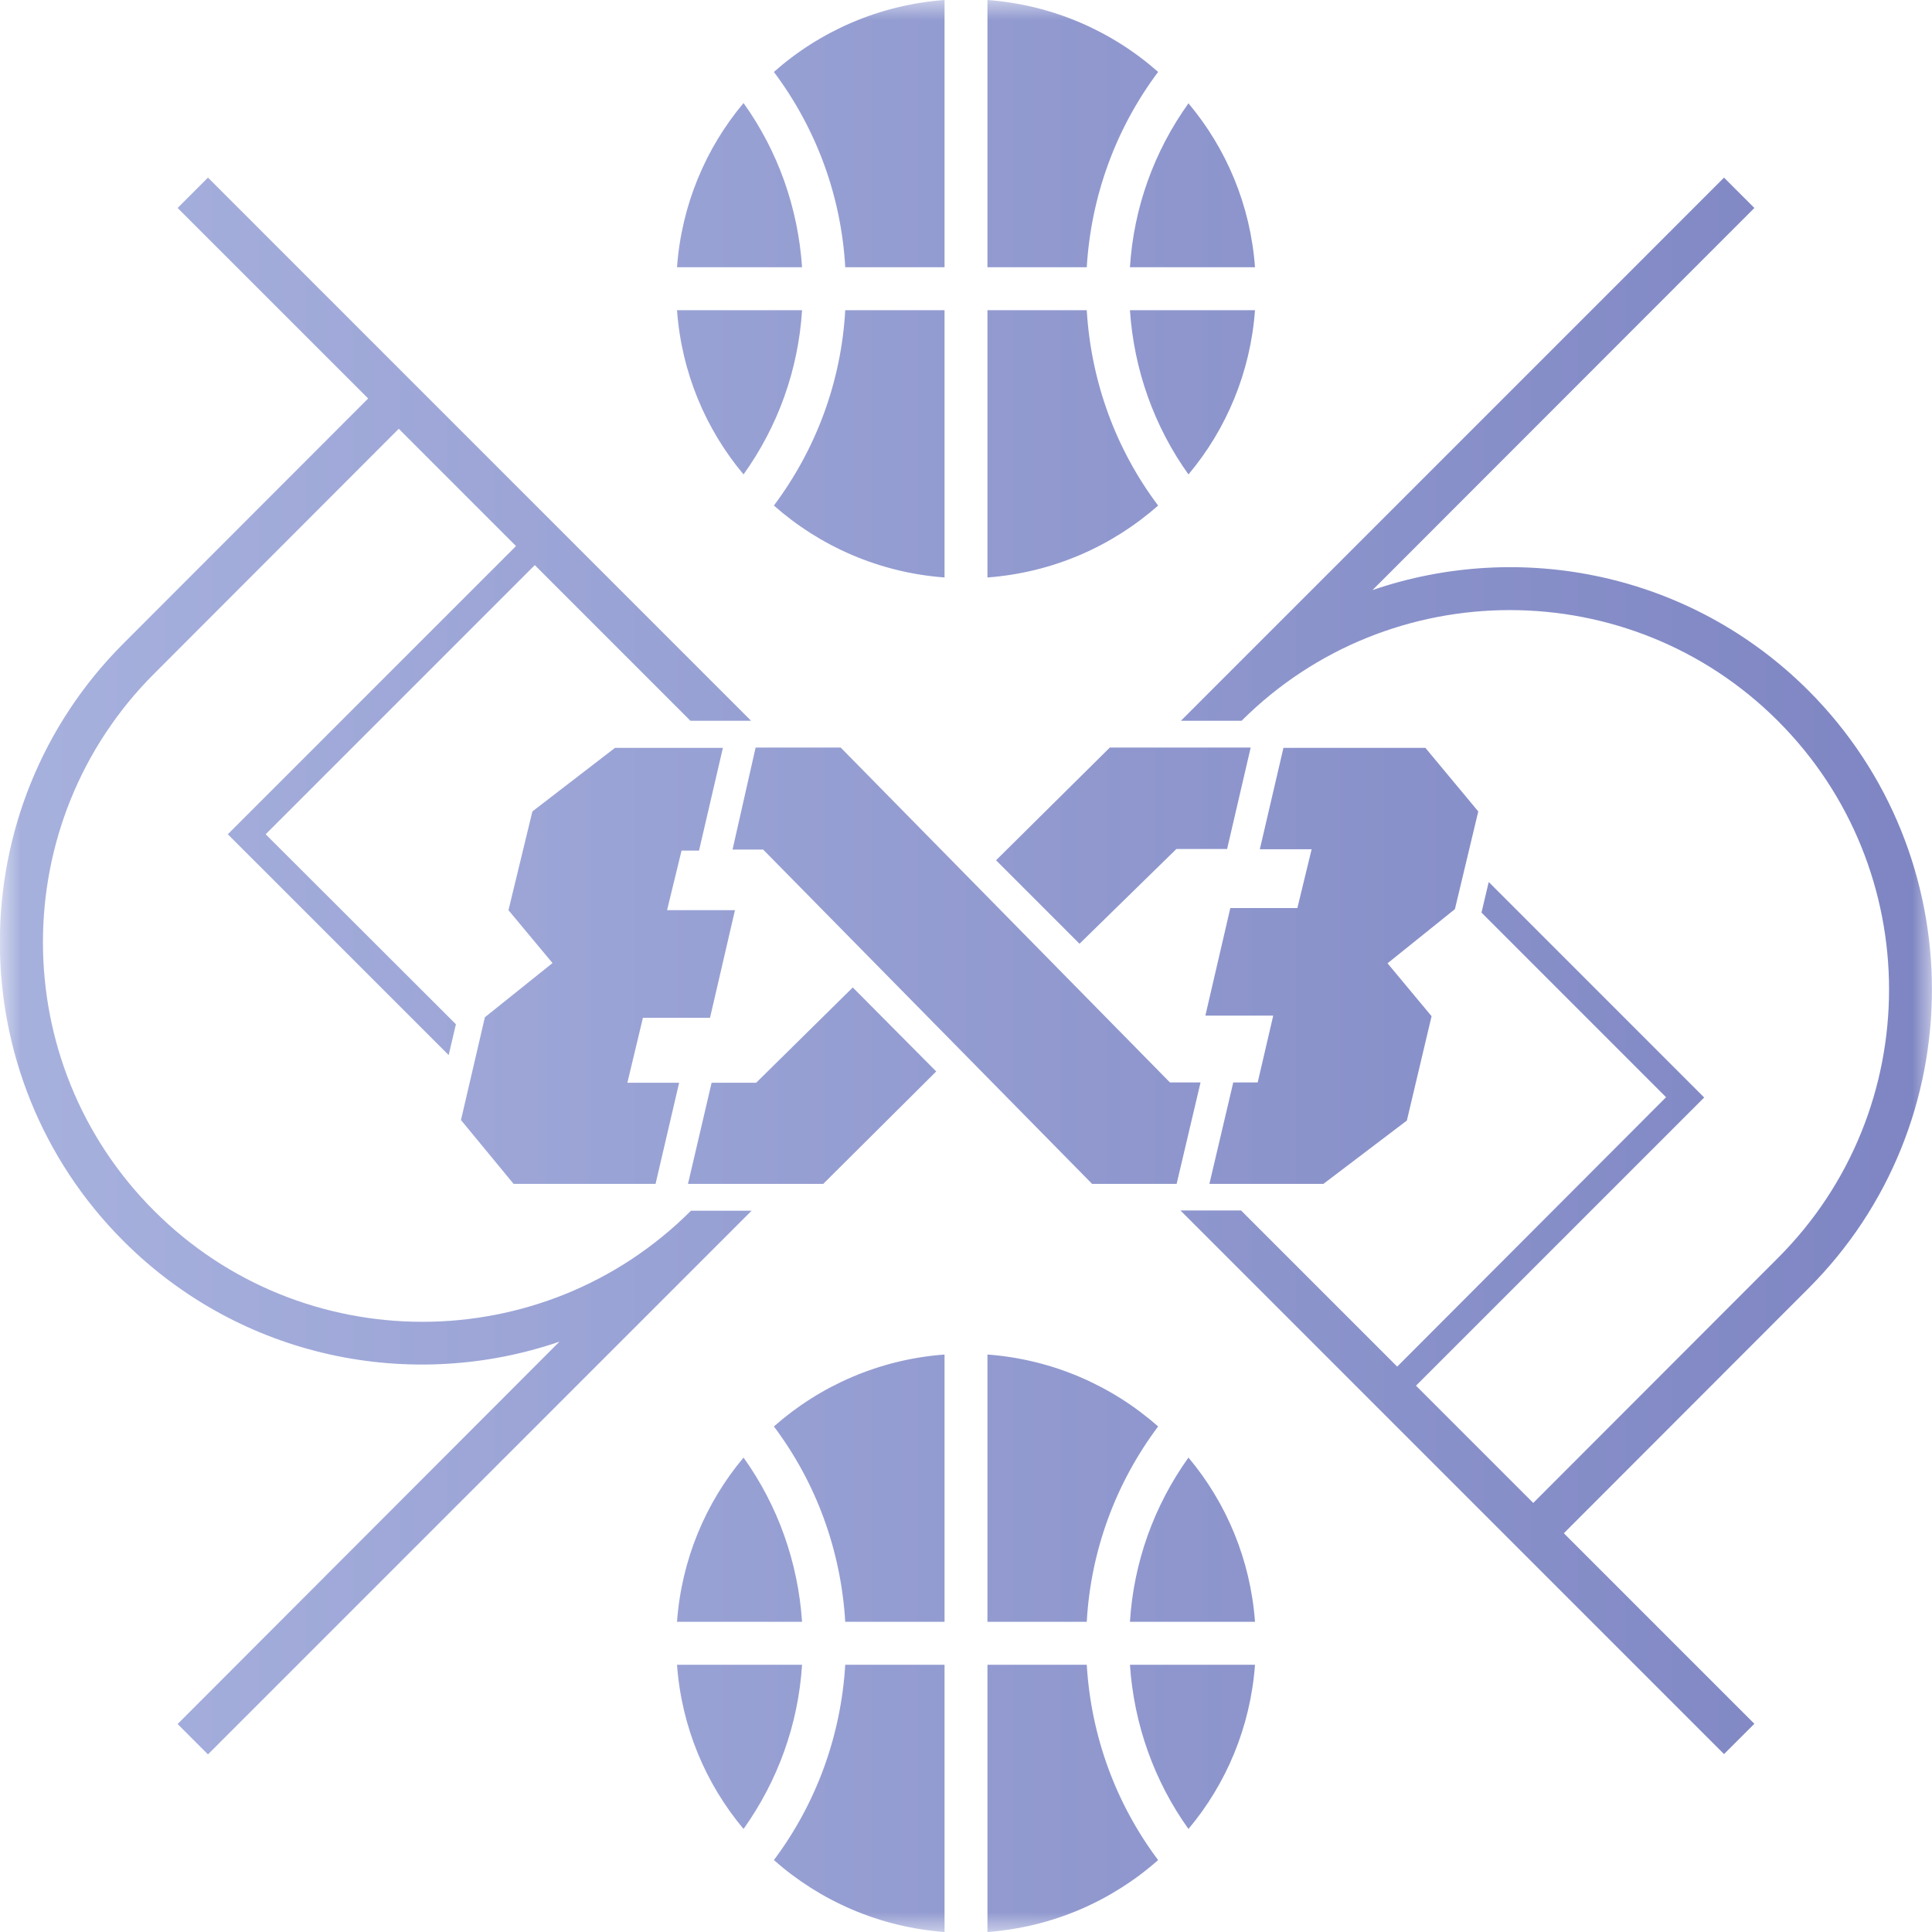 <?xml version="1.0" encoding="UTF-8"?>
<svg width="48px" height="48px" viewBox="0 0 48 48" version="1.1" xmlns="http://www.w3.org/2000/svg" xmlns:xlink="http://www.w3.org/1999/xlink">
    <title>BK3</title>
    <defs>
        <rect id="path-1" x="0" y="0" width="48" height="48"></rect>
        <linearGradient x1="0%" y1="50%" x2="100%" y2="50%" id="linearGradient-3">
            <stop stop-color="#A8B2DE" offset="0%"></stop>
            <stop stop-color="#7D84C2" offset="100%"></stop>
        </linearGradient>
    </defs>
    <g id="BK3" stroke="none" stroke-width="1" fill="none" fill-rule="evenodd">
        <g id="BK3_small">
            <mask id="mask-2" fill="white">
                <use xlink:href="#path-1"></use>
            </mask>
            <g id="矩形"></g>
            <path d="M44.933,17.16 C42.007,14.233 37.773,13.4 34.1,14.66 L43.587,5.167 L42.833,4.413 L29.34,17.907 L30.847,17.907 C34.527,14.24 40.5,14.24 44.173,17.913 C47.853,21.593 47.853,27.573 44.173,31.253 L38.093,37.34 L35.18,34.427 L42.34,27.267 L36.987,21.913 L36.807,22.673 L41.393,27.26 L34.713,33.953 L30.833,30.073 L29.327,30.073 L42.833,43.58 L43.587,42.827 L38.853,38.093 L44.933,32.007 C49.02,27.92 49.02,21.253 44.933,17.16 L44.933,17.16 Z M17.167,30.08 L17.167,30.08 C13.487,33.76 7.5,33.76 3.827,30.08 C0.147,26.4 0.147,20.42 3.827,16.74 L9.907,10.653 L12.82,13.567 L5.66,20.727 L11.147,26.213 L11.327,25.447 L6.6,20.727 L13.287,14.04 L17.153,17.907 L18.66,17.907 L5.167,4.413 L4.413,5.167 L9.147,9.9 L3.067,15.987 C-1.027,20.08 -1.027,26.74 3.067,30.833 C5.993,33.76 10.227,34.593 13.9,33.333 L4.413,42.833 L5.167,43.587 L18.673,30.08 L17.167,30.08 L17.167,30.08 Z M36.147,22.587 L34.473,23.933 L35.567,25.247 L34.953,27.84 L32.88,29.413 L30.047,29.413 L30.64,26.893 L31.247,26.893 L31.633,25.233 L29.947,25.233 L30.567,22.56 L32.233,22.56 L32.587,21.1 L31.3,21.1 L31.887,18.58 L35.413,18.58 L36.727,20.16 L36.147,22.587 L36.147,22.587 Z M29.067,26.893 L29.827,26.893 L29.233,29.413 L27.133,29.413 L18.96,21.107 L18.2,21.107 L18.773,18.573 L20.887,18.573 L29.067,26.893 L29.067,26.893 Z M15.587,26.9 L16.873,26.9 L16.287,29.413 L12.76,29.413 L11.453,27.827 L12.047,25.273 L13.727,23.927 L12.633,22.613 L13.227,20.16 L15.28,18.58 L17.96,18.58 L17.367,21.133 L16.933,21.133 L16.573,22.613 L18.26,22.613 L17.64,25.287 L15.973,25.287 L15.587,26.9 Z M21.187,24.533 L23.26,26.62 L20.453,29.413 L17.093,29.413 L17.68,26.9 L18.787,26.9 L21.187,24.533 L21.187,24.533 Z M26.82,23.447 L24.747,21.373 L27.573,18.573 L31.073,18.573 L30.487,21.093 L29.227,21.093 L26.82,23.447 L26.82,23.447 Z M21,6.64 C20.9,4.867 20.28,3.193 19.227,1.787 C20.373,0.773 21.847,0.12 23.467,0 L23.467,6.64 L21,6.64 Z M28.773,1.787 C27.627,0.773 26.153,0.12 24.533,0 L24.533,6.64 L27,6.64 C27.107,4.873 27.72,3.193 28.773,1.787 Z M19.927,7.707 L16.82,7.707 C16.933,9.253 17.533,10.667 18.473,11.787 C19.327,10.593 19.833,9.193 19.927,7.707 L19.927,7.707 Z M19.927,6.64 C19.827,5.16 19.327,3.753 18.473,2.56 C17.533,3.68 16.933,5.093 16.82,6.64 L19.927,6.64 Z M27,7.707 L24.533,7.707 L24.533,14.347 C26.153,14.227 27.627,13.573 28.773,12.56 C27.72,11.16 27.107,9.48 27,7.707 Z M28.073,6.64 L31.18,6.64 C31.067,5.093 30.467,3.687 29.527,2.567 C28.673,3.76 28.167,5.16 28.073,6.64 Z M28.073,7.707 C28.173,9.187 28.673,10.593 29.527,11.787 C30.467,10.667 31.067,9.253 31.18,7.707 C31.18,7.707 28.073,7.707 28.073,7.707 L28.073,7.707 Z M23.467,7.707 L21,7.707 C20.9,9.48 20.28,11.153 19.227,12.56 C20.373,13.573 21.847,14.227 23.467,14.347 L23.467,7.707 Z M24.533,41.36 L24.533,48 C26.153,47.88 27.627,47.227 28.773,46.213 C27.72,44.807 27.107,43.133 27,41.36 L24.533,41.36 L24.533,41.36 Z M19.227,46.213 C20.373,47.227 21.847,47.88 23.467,48 L23.467,41.36 L21,41.36 C20.893,43.127 20.28,44.807 19.227,46.213 L19.227,46.213 Z M28.073,40.293 L31.18,40.293 C31.067,38.747 30.467,37.333 29.527,36.213 C28.673,37.407 28.167,38.807 28.073,40.293 Z M28.073,41.36 C28.173,42.84 28.673,44.247 29.527,45.44 C30.467,44.32 31.067,42.907 31.18,41.36 L28.073,41.36 Z M21,40.293 L23.467,40.293 L23.467,33.653 C21.847,33.773 20.373,34.427 19.227,35.44 C20.28,36.84 20.893,38.52 21,40.293 L21,40.293 Z M19.927,41.36 L16.82,41.36 C16.933,42.907 17.533,44.32 18.473,45.44 C19.327,44.24 19.833,42.84 19.927,41.36 Z M19.927,40.293 C19.827,38.813 19.327,37.407 18.473,36.213 C17.533,37.333 16.933,38.747 16.82,40.293 L19.927,40.293 Z M24.533,40.293 L27,40.293 C27.1,38.52 27.72,36.847 28.773,35.44 C27.627,34.427 26.153,33.773 24.533,33.653 L24.533,40.293 Z" id="形状" fill="url(#linearGradient-3)" mask="url(#mask-2)"></path>
        </g>
    </g>
</svg>